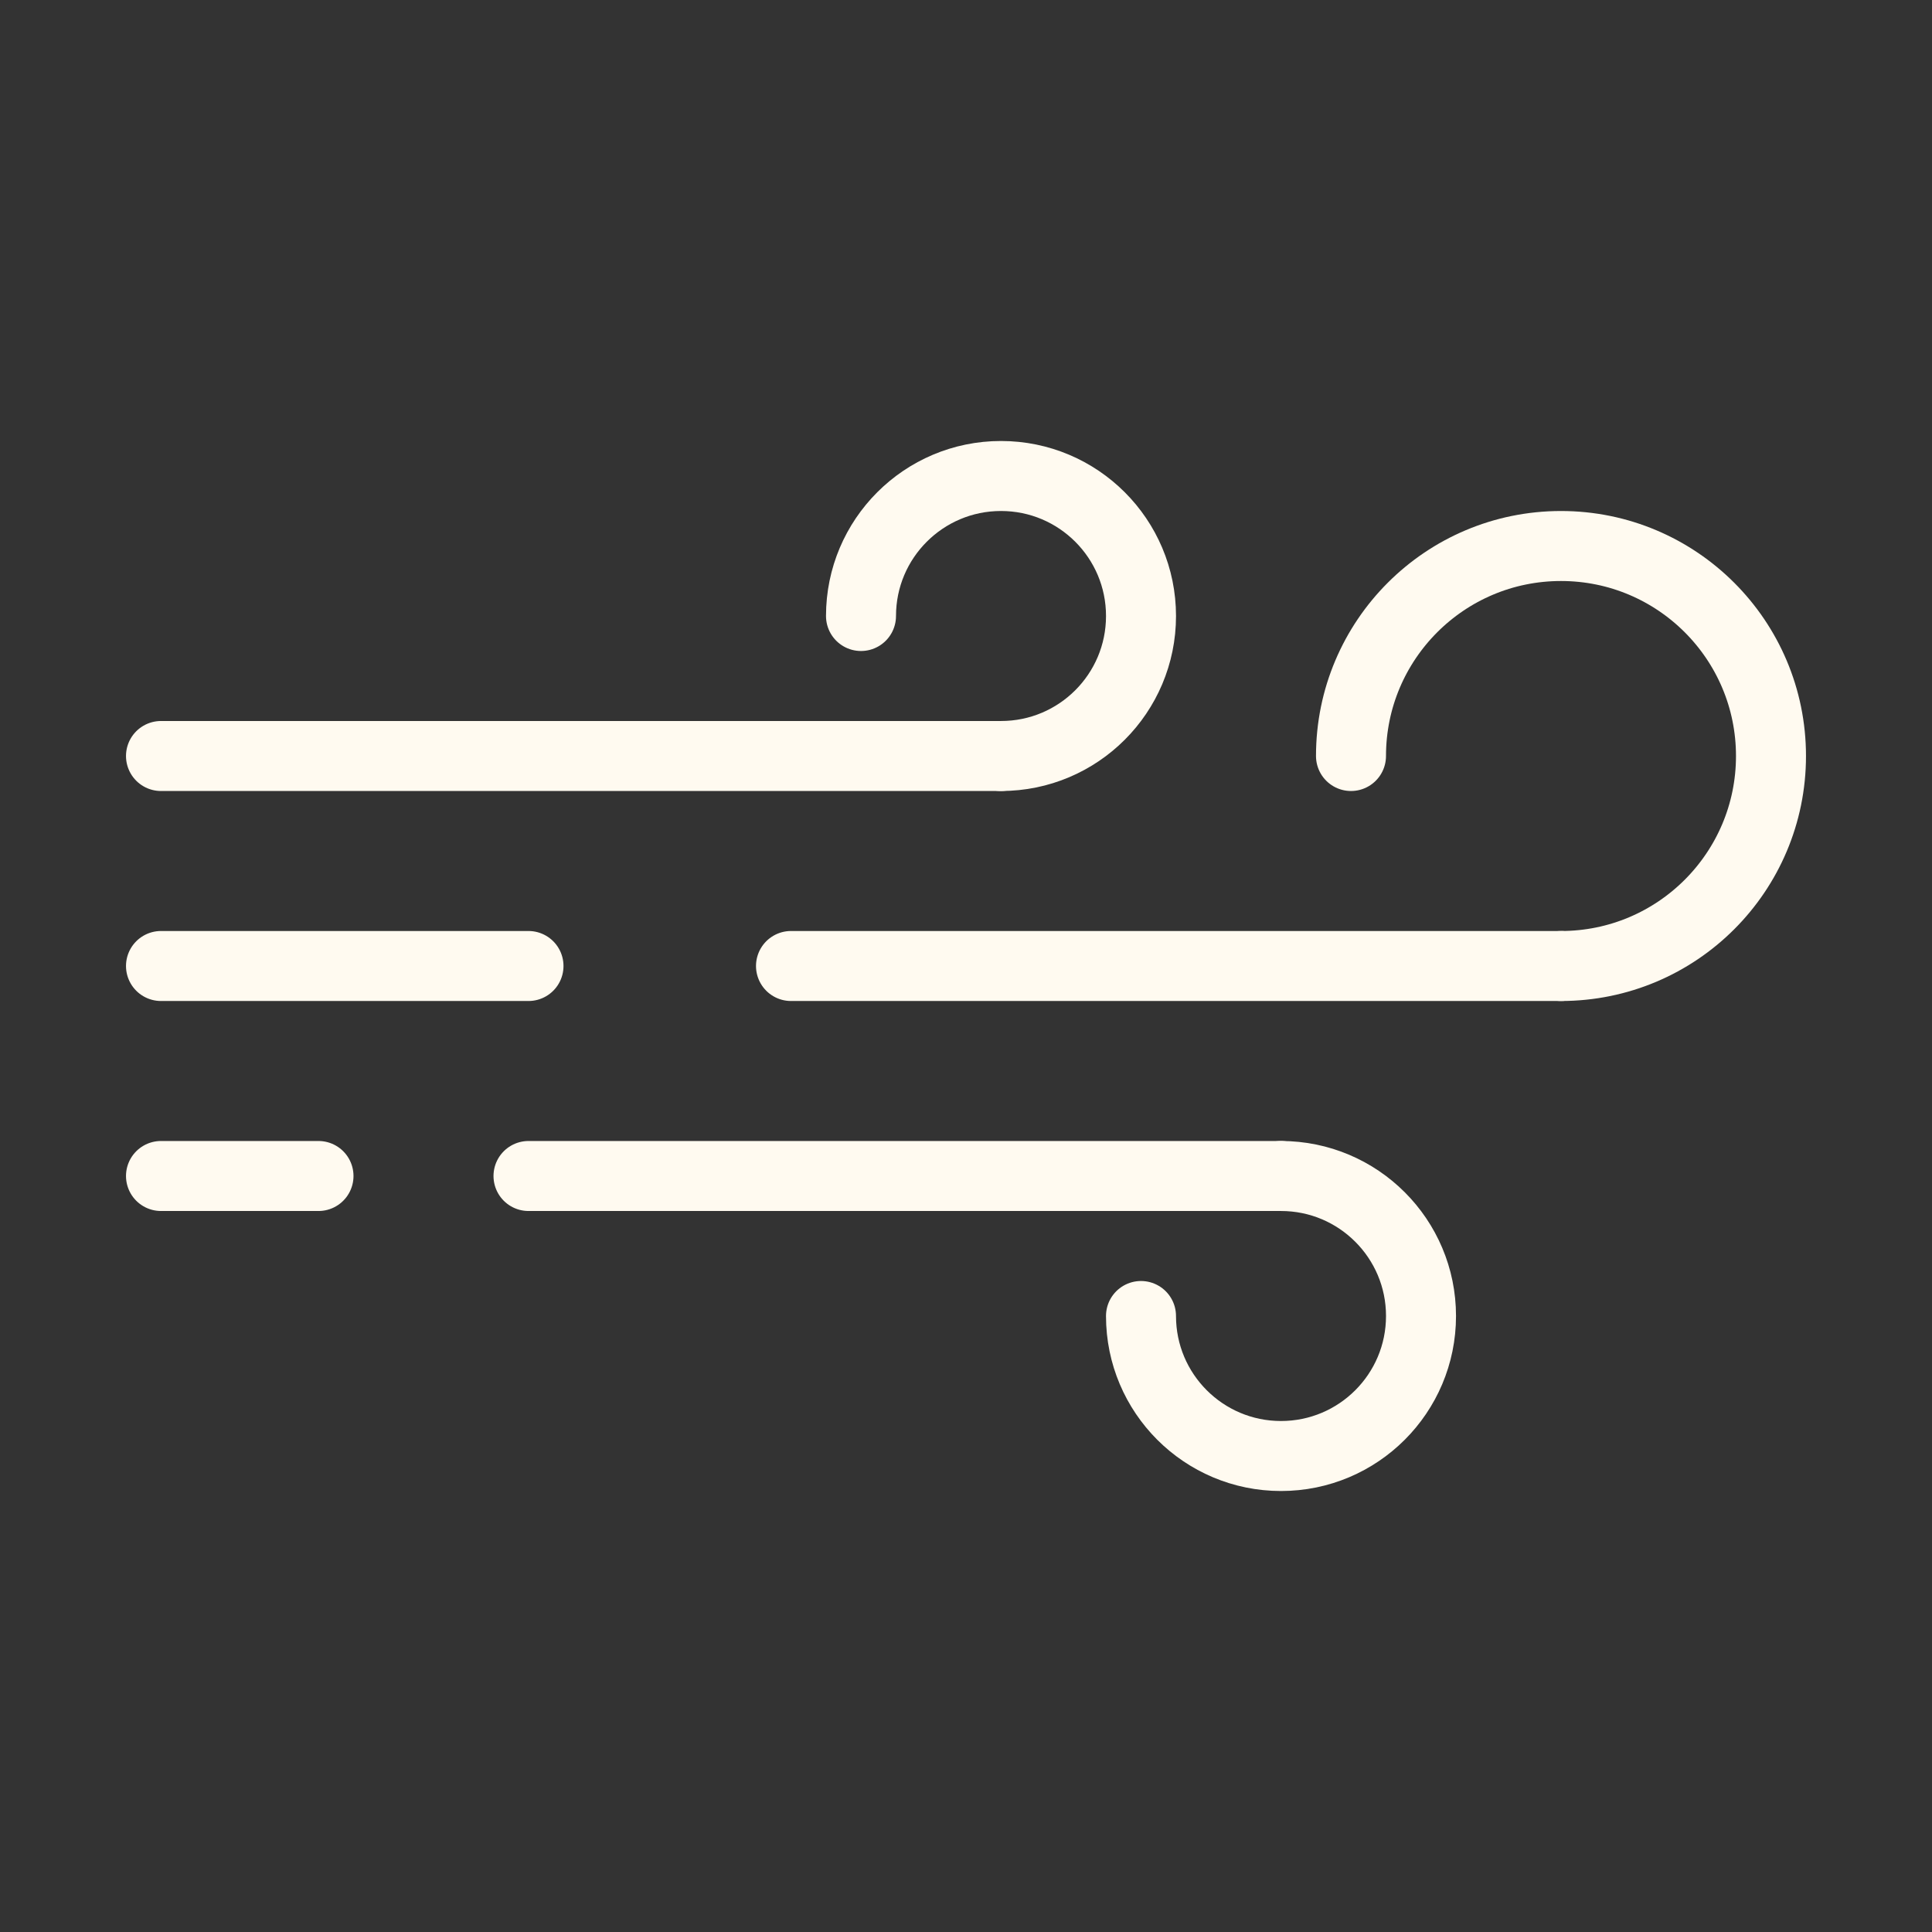 <?xml version="1.0" encoding="UTF-8"?>
<svg id="Layer_1" data-name="Layer 1" xmlns="http://www.w3.org/2000/svg" viewBox="0 0 150 150">
  <rect x="0" y="0" width="150" height="150" fill="#333333" stroke="none"/>
  <defs>
    <style>
      .cls-1 {
        fill: none;
        stroke: #fffaf0;
        stroke-linecap: round;
        stroke-linejoin: round;
        stroke-width: 5.435px;
      }
    </style>
  </defs>
  <line class="cls-1" x1="12.5" y1="58.696" x2="77.717" y2="58.696"/>
  <line class="cls-1" x1="61.413" y1="75" x2="121.196" y2="75"/>
  <line class="cls-1" x1="12.5" y1="75" x2="41.032" y2="75"/>
  <line class="cls-1" x1="41.033" y1="91.304" x2="99.457" y2="91.304"/>
  <line class="cls-1" x1="12.5" y1="91.304" x2="24.728" y2="91.304"/>
  <path class="cls-1" d="M104.891,58.696c0-9.005,7.299-16.304,16.304-16.304s16.304,7.299,16.304,16.304-7.299,16.304-16.304,16.304"/>
  <path class="cls-1" d="M66.848,47.826c0-6.003,4.866-10.87,10.87-10.87s10.87,4.866,10.87,10.87-4.866,10.87-10.87,10.87"/>
  <path class="cls-1" d="M99.457,91.304c6.003,0,10.87,4.866,10.87,10.87s-4.866,10.87-10.87,10.87-10.87-4.866-10.87-10.87"/>
</svg>